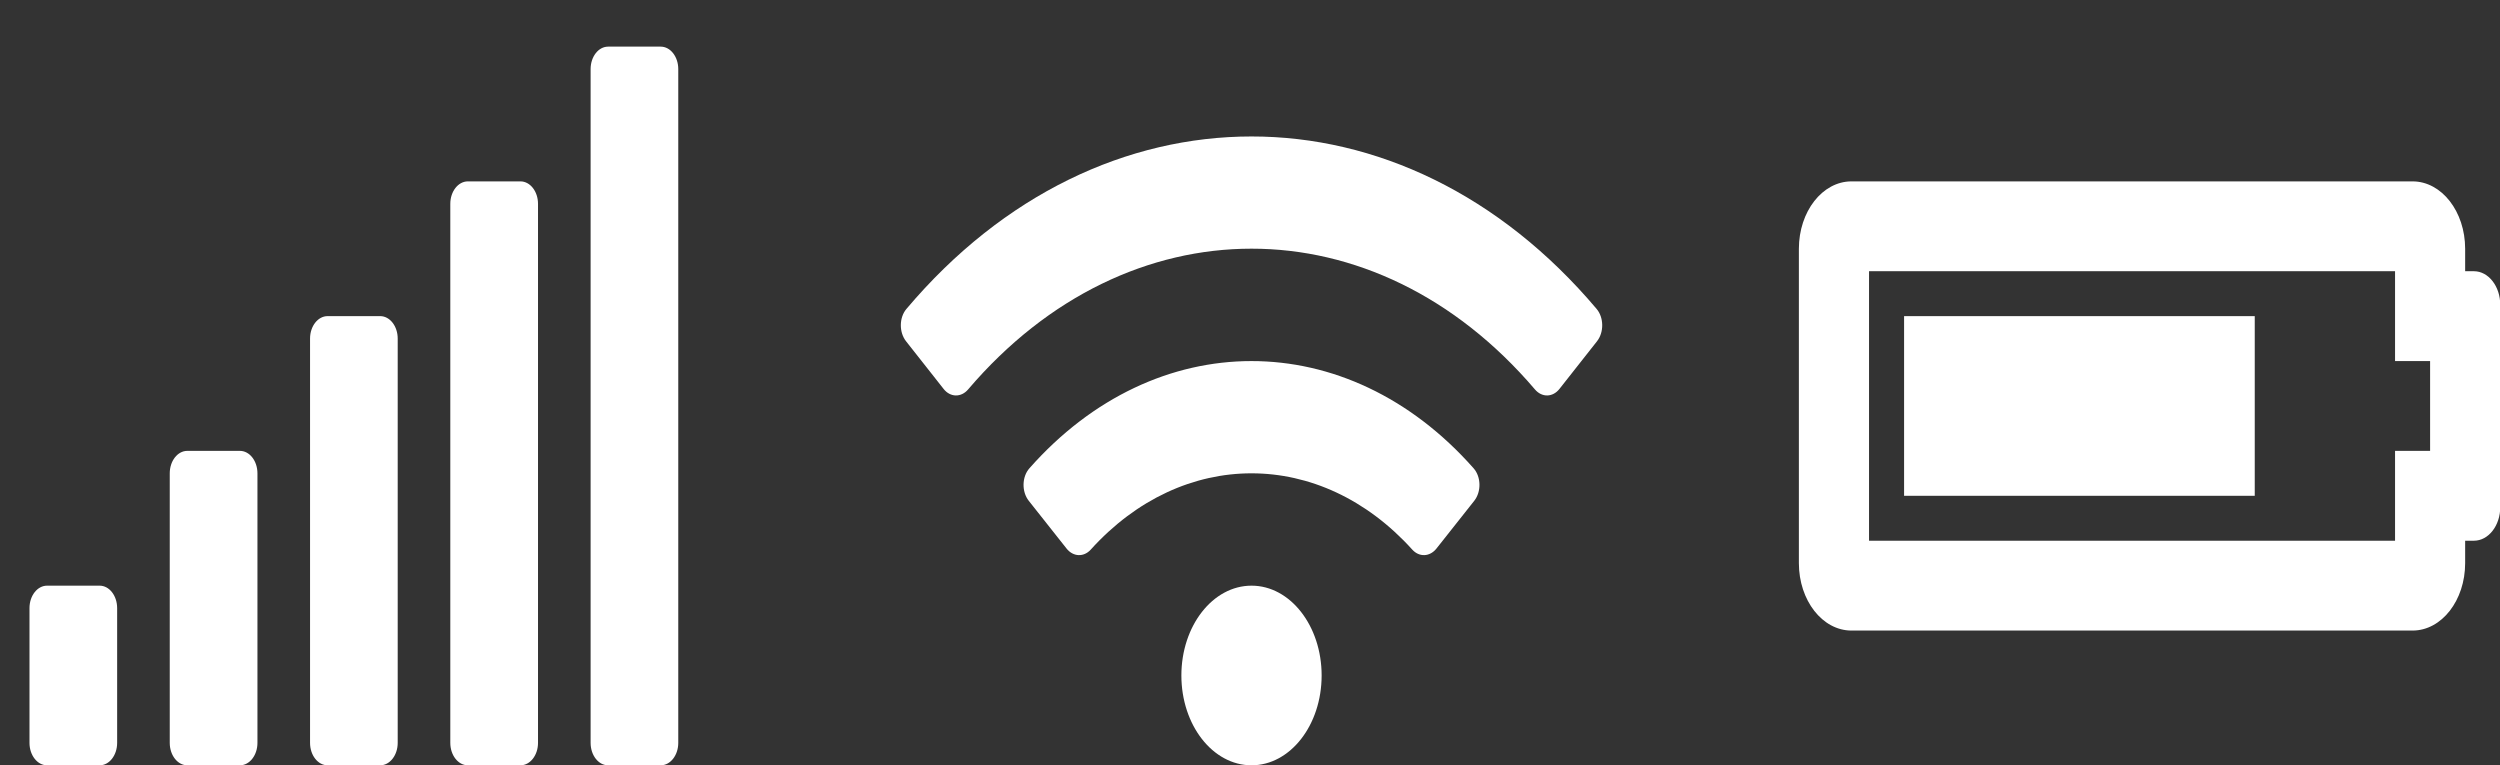 <svg width="49" height="15" viewBox="0 0 49 15" fill="none" xmlns="http://www.w3.org/2000/svg">
<rect x="0" y="0" width="49" height="15" fill="#333333" stroke="none"/>
<path d="M4.702 8.837H3.671C3.481 8.837 3.327 9.034 3.327 9.278V14.56C3.327 14.803 3.481 15 3.671 15H4.702C4.892 15 5.046 14.803 5.046 14.56V9.278C5.046 9.034 4.892 8.837 4.702 8.837ZM1.953 11.479H0.922C0.732 11.479 0.578 11.676 0.578 11.919V14.56C0.578 14.803 0.732 15 0.922 15H1.953C2.143 15 2.296 14.803 2.296 14.56V11.919C2.296 11.676 2.143 11.479 1.953 11.479ZM7.452 6.196H6.421C6.231 6.196 6.077 6.393 6.077 6.636V14.56C6.077 14.803 6.231 15 6.421 15H7.452C7.641 15 7.795 14.803 7.795 14.56V6.636C7.795 6.393 7.641 6.196 7.452 6.196ZM10.201 3.555H9.17C8.98 3.555 8.826 3.752 8.826 3.995V14.56C8.826 14.803 8.98 15 9.17 15H10.201C10.391 15 10.545 14.803 10.545 14.56V3.995C10.545 3.752 10.391 3.555 10.201 3.555ZM12.95 0.914H11.919C11.729 0.914 11.576 1.111 11.576 1.354V14.56C11.576 14.803 11.729 15 11.919 15H12.95C13.14 15 13.294 14.803 13.294 14.56V1.354C13.294 1.111 13.14 0.914 12.95 0.914Z" fill="white"/>
<path d="M46.943 5.316V7.077H47.63V8.837H46.943V10.598H36.633V5.316H46.943ZM47.286 3.555H36.289C35.719 3.555 35.258 4.146 35.258 4.876V11.038C35.258 11.768 35.719 12.359 36.289 12.359H47.286C47.856 12.359 48.317 11.768 48.317 11.038V10.598H48.489C48.774 10.598 49.005 10.303 49.005 9.938V5.976C49.005 5.612 48.774 5.316 48.489 5.316H48.317V4.876C48.317 4.146 47.856 3.555 47.286 3.555ZM44.193 6.196H37.32V9.718H44.193V6.196Z" fill="white"/>
<path d="M31.294 6.055C27.488 1.547 21.57 1.549 17.766 6.055C17.622 6.225 17.62 6.512 17.758 6.688L18.494 7.622C18.625 7.79 18.838 7.794 18.975 7.633C22.109 3.955 26.95 3.954 30.085 7.633C30.222 7.794 30.434 7.79 30.566 7.622L31.302 6.688C31.44 6.512 31.437 6.225 31.294 6.055ZM24.53 11.479C23.77 11.479 23.155 12.267 23.155 13.239C23.155 14.212 23.77 15 24.53 15C25.289 15 25.904 14.212 25.904 13.239C25.904 12.267 25.289 11.479 24.53 11.479ZM28.883 9.179C26.407 6.375 22.649 6.378 20.176 9.179C20.028 9.347 20.023 9.638 20.164 9.816L20.904 10.751C21.033 10.914 21.24 10.925 21.378 10.773C23.181 8.776 25.883 8.781 27.681 10.773C27.819 10.925 28.026 10.914 28.155 10.751L28.895 9.816C29.036 9.638 29.031 9.346 28.883 9.179Z" fill="white"/>
</svg>
